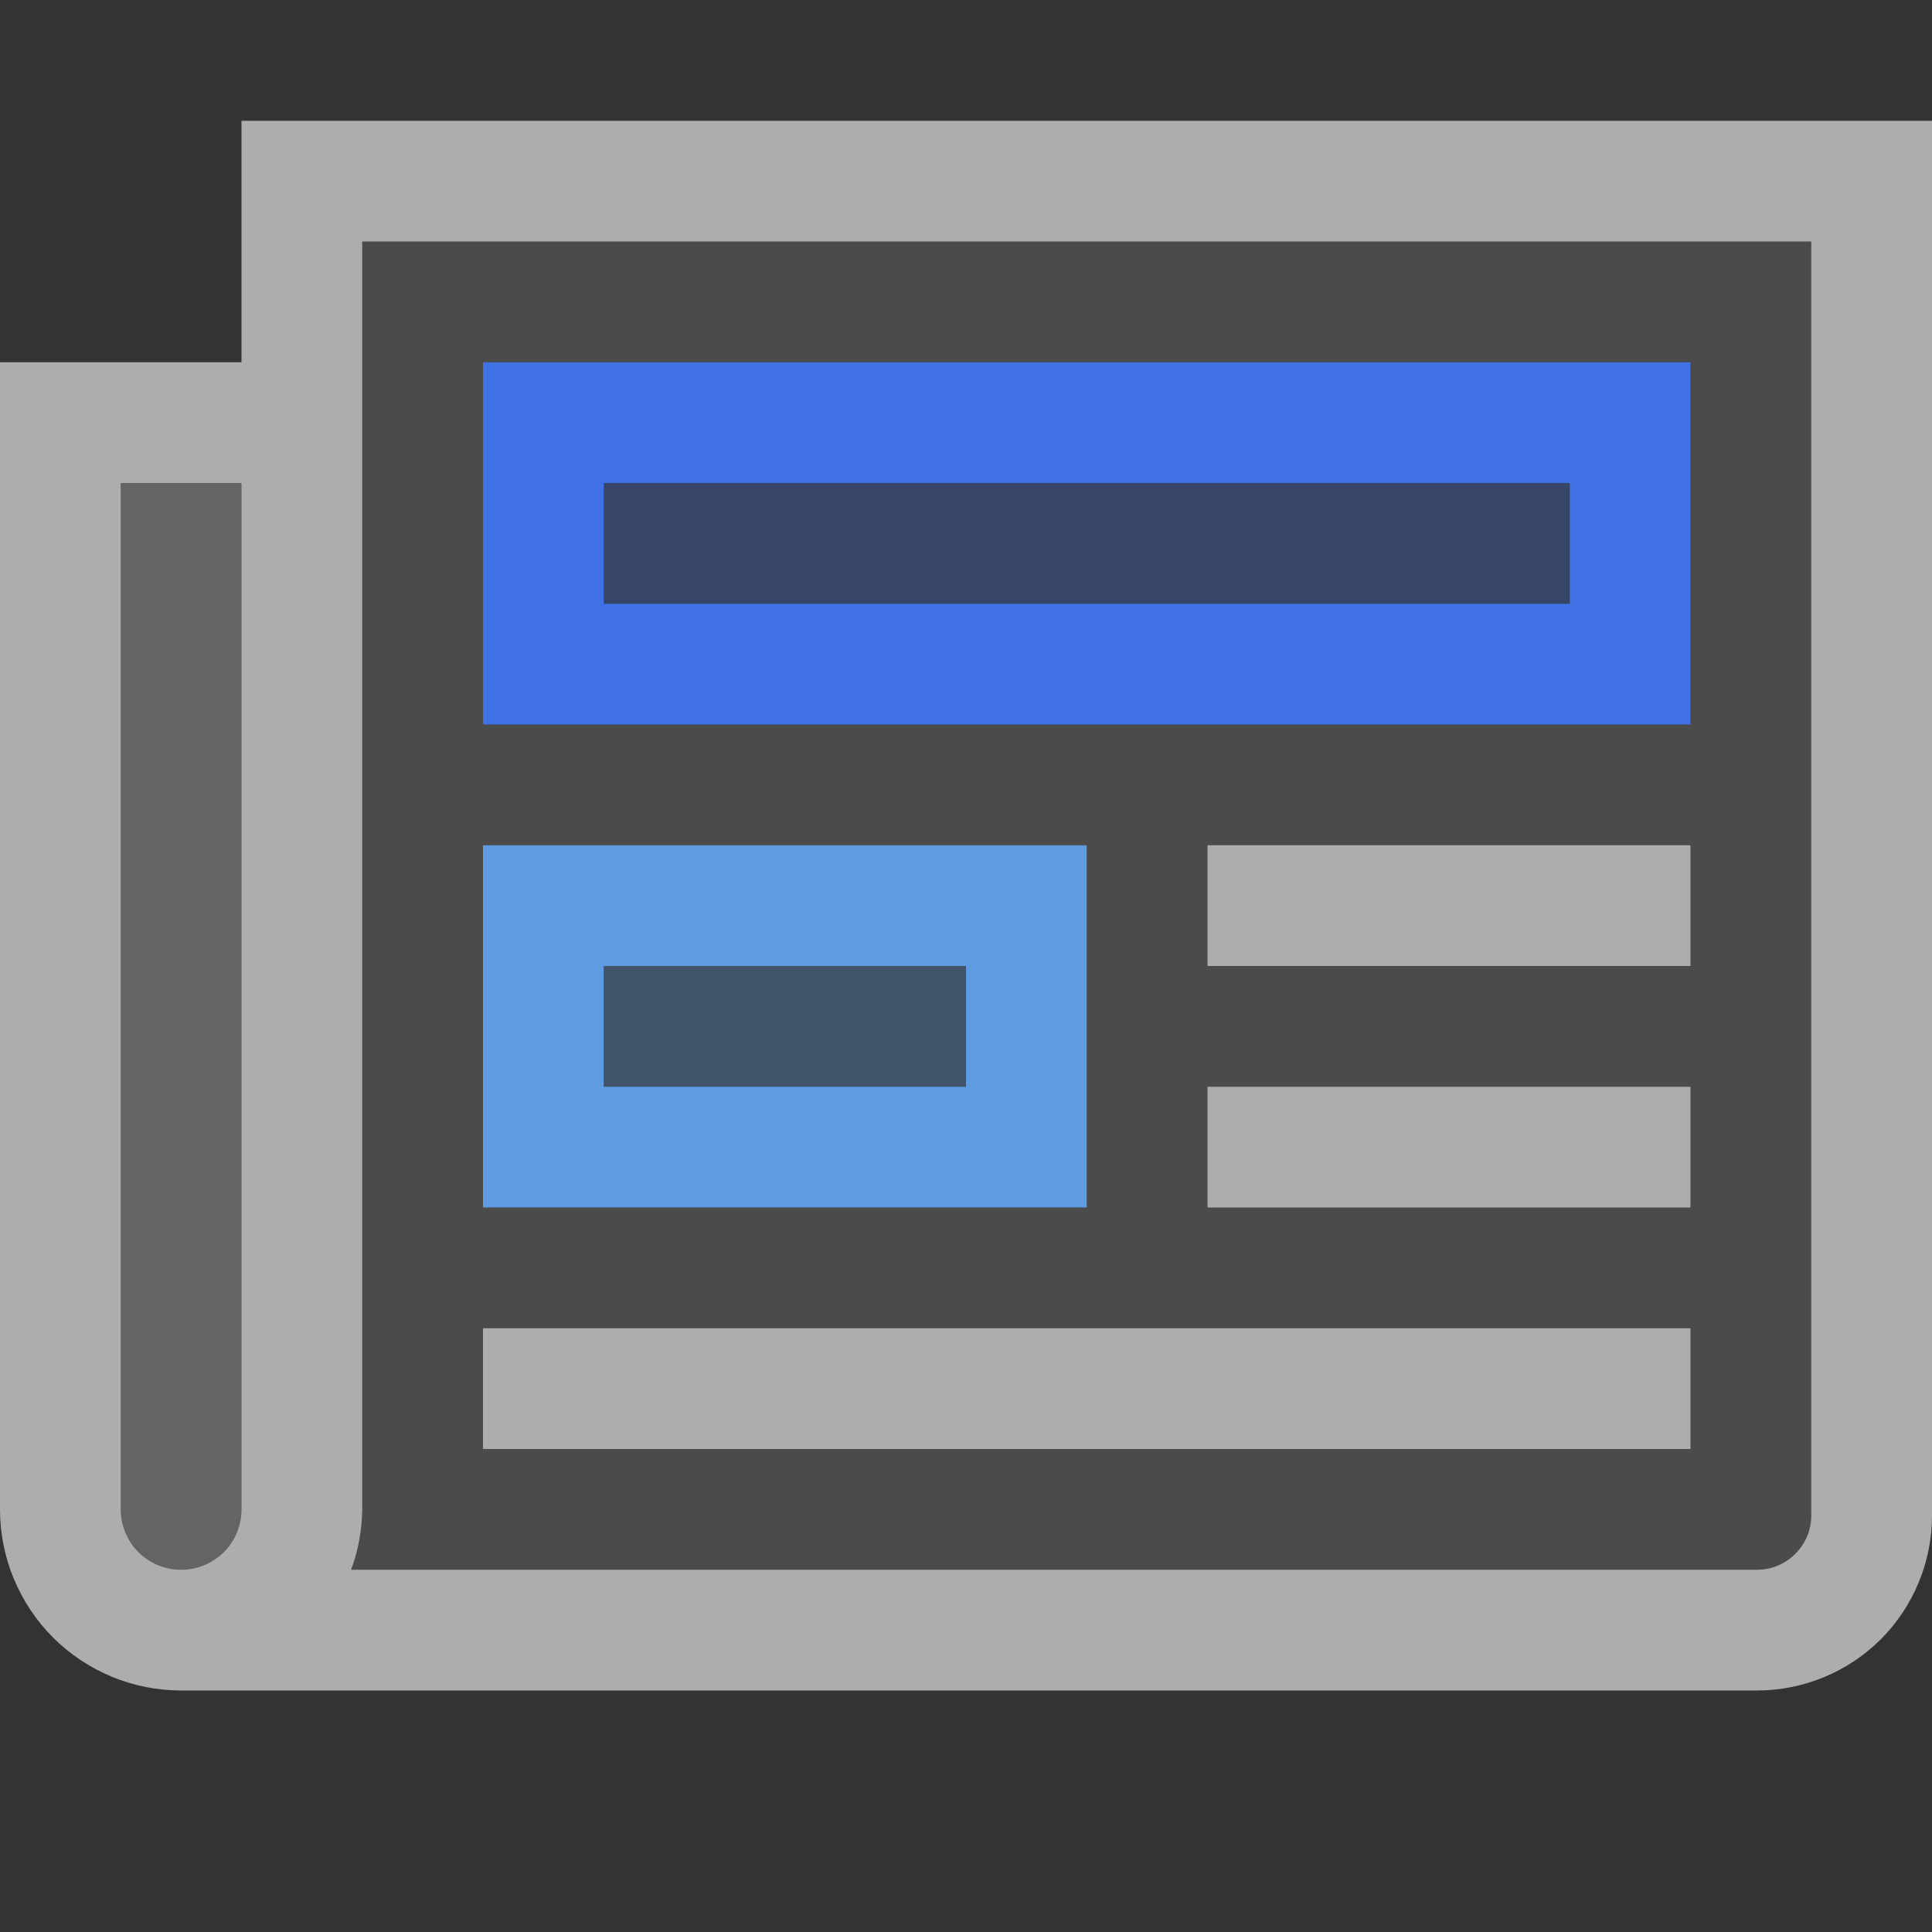<svg width="16" height="16" viewBox="0 0 16 16" fill="none" xmlns="http://www.w3.org/2000/svg">
<rect x="0" y="0" width="16" height="16" fill="#333333" stroke="none"/>
<path opacity="0.24" d="M1 4V12.5C1 12.633 1.053 12.76 1.146 12.854C1.24 12.947 1.367 13 1.5 13C1.633 13 1.76 12.947 1.854 12.854C1.947 12.76 2 12.633 2 12.5V4H1Z" fill="white"/>
<path opacity="0.12" fill-rule="evenodd" clip-rule="evenodd" d="M14.869 12.868C14.953 12.784 15 12.67 15 12.551V2H3V12.5C2.999 12.671 2.967 12.84 2.908 13H14.551C14.67 13 14.784 12.953 14.869 12.868ZM10 7H14V8H10V7ZM10 9H14V10H10V9ZM4 11H14V12H4V11ZM4 7H9V10H4V7ZM14 3H4V6H14V3Z" fill="white"/>
<path opacity="0.3" d="M13 4H5V5H13V4Z" fill="#4072E5"/>
<path d="M13 4V5H5V4H13ZM14 3H4V6H14V3Z" fill="#4072E5"/>
<path opacity="0.6" d="M14 7H10V8H14V7ZM14 9H10V10H14V9ZM14 11H4V12H14V11ZM2 1V3H0V12.5C0 12.898 0.158 13.279 0.439 13.561C0.721 13.842 1.102 14 1.5 14H14.551C14.935 14 15.304 13.847 15.576 13.576C15.847 13.304 16 12.935 16 12.551V1H2ZM1 12.5V4H2V12.5C2 12.633 1.947 12.76 1.854 12.854C1.76 12.947 1.633 13 1.5 13C1.367 13 1.24 12.947 1.146 12.854C1.053 12.76 1 12.633 1 12.5ZM15 12.551C15 12.67 14.953 12.784 14.868 12.868C14.784 12.953 14.67 13 14.551 13H2.908C2.967 12.84 2.998 12.671 3 12.5V2H15V12.551Z" fill="white"/>
<path opacity="0.26" d="M8 8H5V9H8V8Z" fill="#66ADFF"/>
<path opacity="0.85" d="M8 8V9H5V8H8ZM9 7H4V10H9V7Z" fill="#66ADFF"/>
</svg>

